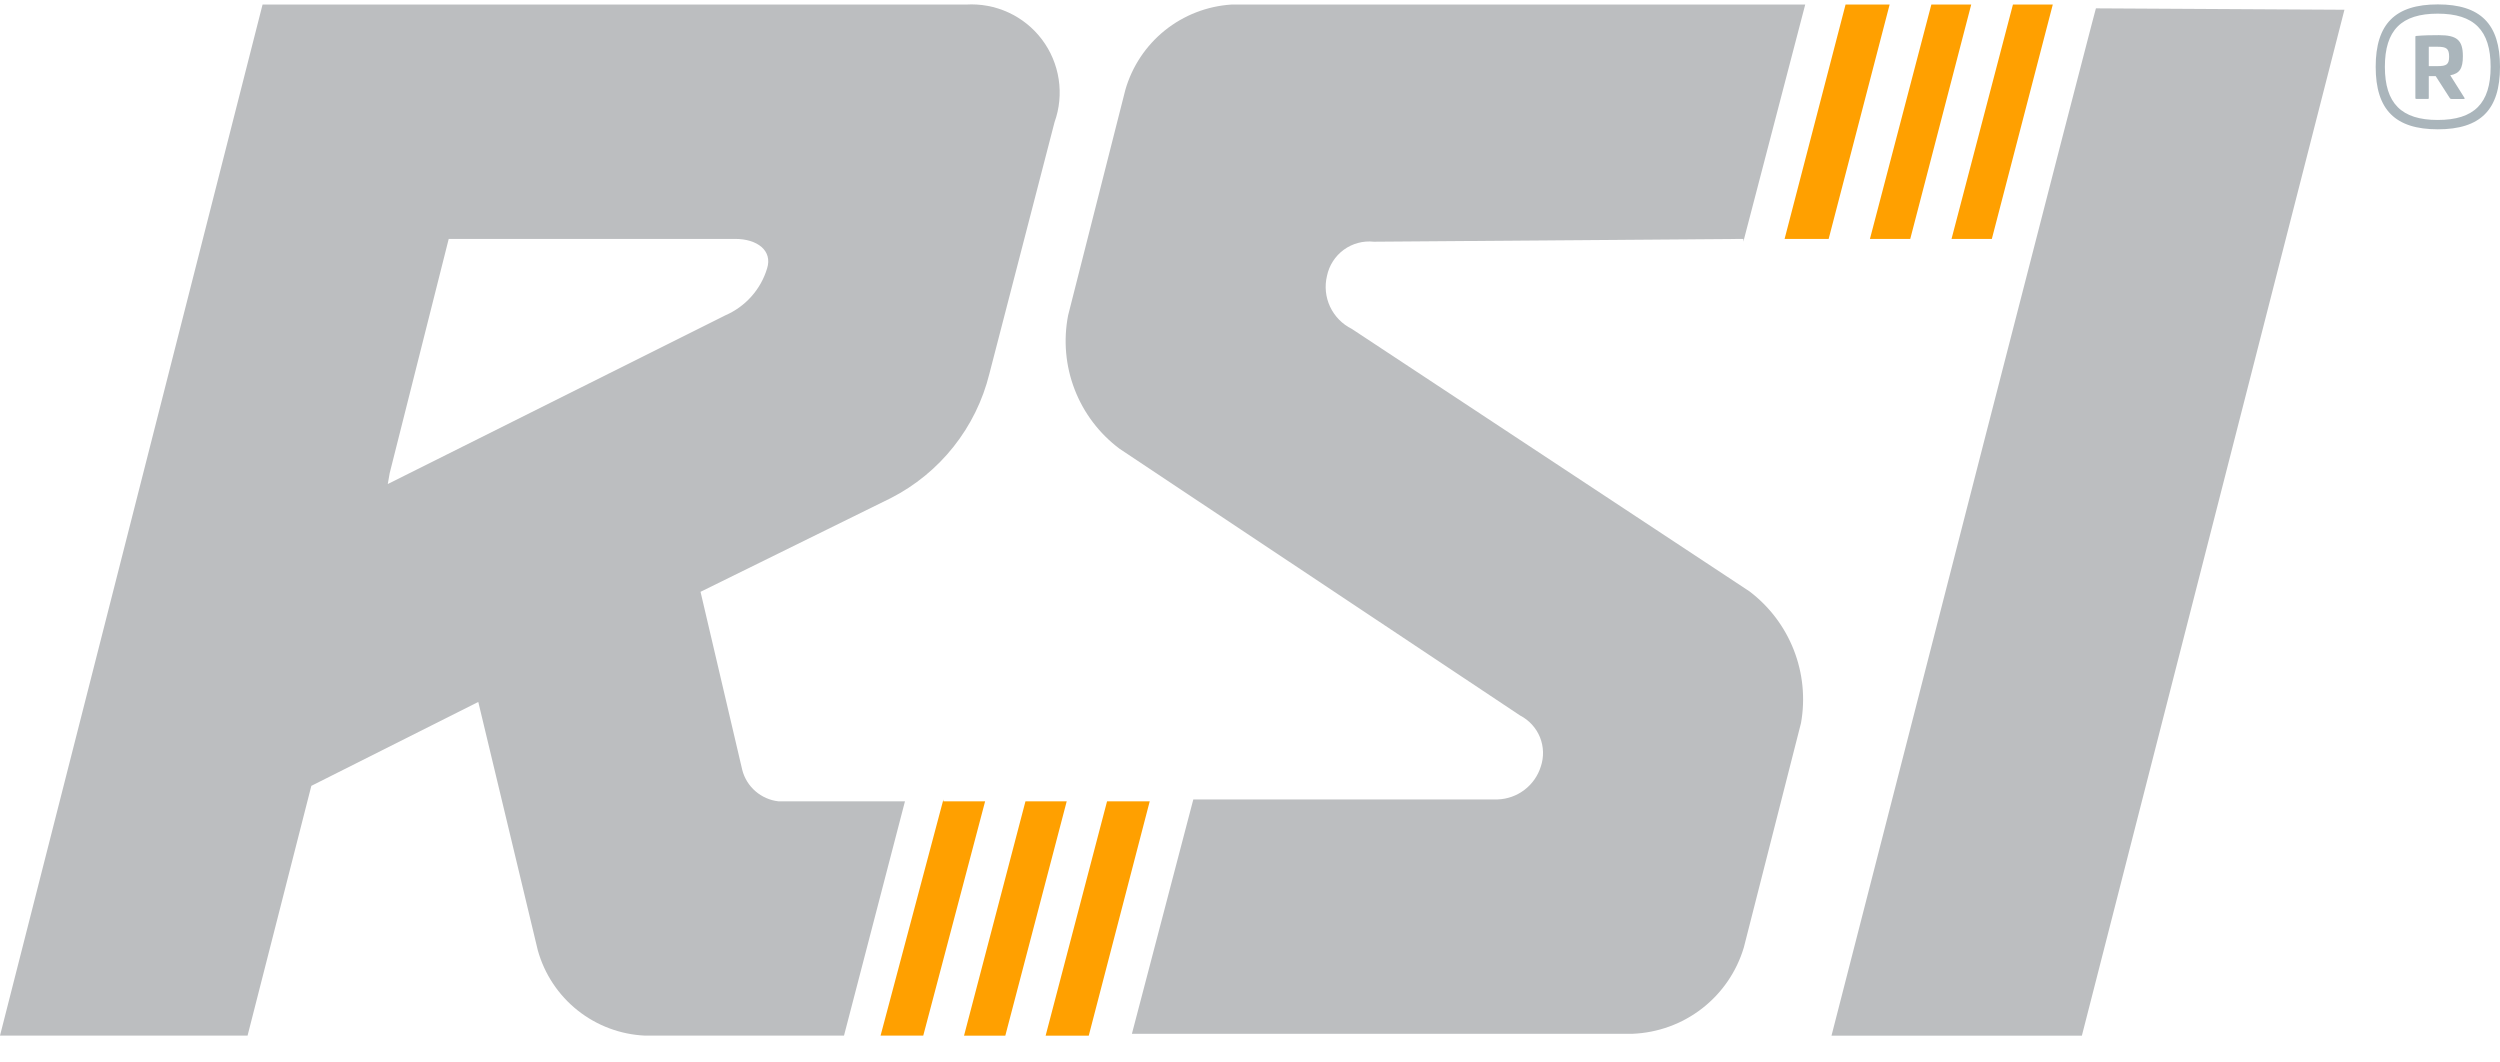 <svg width="80" height="34" viewBox="0 0 80 34" fill="none" xmlns="http://www.w3.org/2000/svg">
    <path fill-rule="evenodd" clip-rule="evenodd"
          d="M24.907 25.642C24.636 25.611 24.38 25.498 24.174 25.319C23.967 25.14 23.82 24.902 23.752 24.637L22.417 18.938L28.509 15.938C29.287 15.54 29.972 14.979 30.515 14.293C31.059 13.607 31.449 12.813 31.659 11.964L33.745 3.911C33.903 3.471 33.948 2.999 33.878 2.537C33.808 2.075 33.624 1.637 33.343 1.264C33.062 0.891 32.692 0.593 32.267 0.398C31.842 0.203 31.376 0.117 30.909 0.146H8.402L0 33.14H7.922L9.963 25.147L15.305 22.462L17.21 30.411C17.422 31.17 17.868 31.843 18.485 32.333C19.102 32.823 19.859 33.106 20.646 33.14H27.008L28.959 25.642H24.907ZM12.469 15.144L14.359 7.645H23.527C24.232 7.645 24.727 8.02 24.547 8.59C24.447 8.922 24.276 9.228 24.045 9.487C23.815 9.746 23.53 9.952 23.212 10.09L12.409 15.489L12.469 15.144Z"
          fill="#BCBEC0"></path>
    <path d="M59.058 0.146L57.107 7.645H58.517L60.468 0.146H59.058Z" fill="#FFA000"></path>
    <path
        d="M43.258 10.525L55.982 18.923C56.618 19.405 57.11 20.054 57.401 20.798C57.692 21.541 57.772 22.351 57.632 23.137L55.802 30.321C55.571 31.094 55.104 31.776 54.466 32.271C53.829 32.765 53.052 33.048 52.246 33.081H36.221L38.186 25.582H47.924C48.235 25.571 48.534 25.465 48.782 25.276C49.029 25.088 49.212 24.828 49.305 24.532C49.409 24.226 49.4 23.892 49.279 23.592C49.157 23.292 48.932 23.046 48.645 22.897L35.831 14.364C35.181 13.879 34.681 13.221 34.389 12.464C34.097 11.708 34.025 10.885 34.18 10.09L36.011 2.876C36.226 2.127 36.667 1.463 37.274 0.974C37.881 0.486 38.624 0.197 39.402 0.146H57.767L55.787 7.735V7.645L43.963 7.735C43.622 7.698 43.279 7.79 43.001 7.992C42.724 8.195 42.532 8.494 42.463 8.83C42.383 9.161 42.419 9.509 42.563 9.816C42.708 10.124 42.953 10.374 43.258 10.525Z"
        fill="#BCBEC0"></path>
    <path d="M67.07 0.267C67.07 0.267 67.07 0.147 58.608 33.141H66.62L75.022 0.312L67.07 0.267Z"
          fill="#BCBEC0"></path>
    <path d="M34.135 25.642L32.17 33.141H30.849L32.815 25.642H34.135Z" fill="#FFA000"></path>
    <path d="M30.189 25.642V25.582L28.178 33.14H29.544L31.524 25.642H30.189Z" fill="#FFA000"></path>
    <path d="M35.426 25.642H36.791L34.84 33.141H33.46L35.426 25.642Z" fill="#FFA000"></path>
    <path d="M63.739 7.645L65.689 0.146H64.414L62.449 7.645H63.739Z" fill="#FFA000"></path>
    <path d="M63.079 0.146L61.128 7.645H59.838L61.803 0.146H63.079Z" fill="#FFA000"></path>
    <path
        d="M76.022 2.138C76.022 0.765 76.645 0.141 78.011 0.141C79.378 0.141 80 0.768 80 2.138C80 3.51 79.378 4.138 78.011 4.138C76.645 4.138 76.022 3.51 76.022 2.138ZM79.7 2.138C79.7 0.968 79.17 0.437 78.007 0.437C76.845 0.437 76.316 0.964 76.316 2.138C76.316 3.307 76.845 3.839 78.007 3.839C79.174 3.839 79.7 3.307 79.7 2.138ZM78.812 1.799C78.812 2.191 78.709 2.352 78.408 2.409L78.859 3.125C78.88 3.147 78.87 3.168 78.837 3.168H78.465C78.419 3.168 78.401 3.157 78.383 3.122L77.943 2.437H77.721V3.129C77.721 3.161 77.718 3.165 77.689 3.165H77.328C77.296 3.165 77.292 3.157 77.292 3.129V1.182C77.292 1.16 77.299 1.15 77.324 1.15C77.564 1.128 77.818 1.125 78.047 1.125C78.616 1.125 78.812 1.278 78.812 1.799ZM77.721 1.496V2.116H78C78.287 2.116 78.372 2.063 78.372 1.813C78.372 1.556 78.287 1.496 78 1.496H77.721Z"
        fill="#AAB5BB"></path>
</svg>
